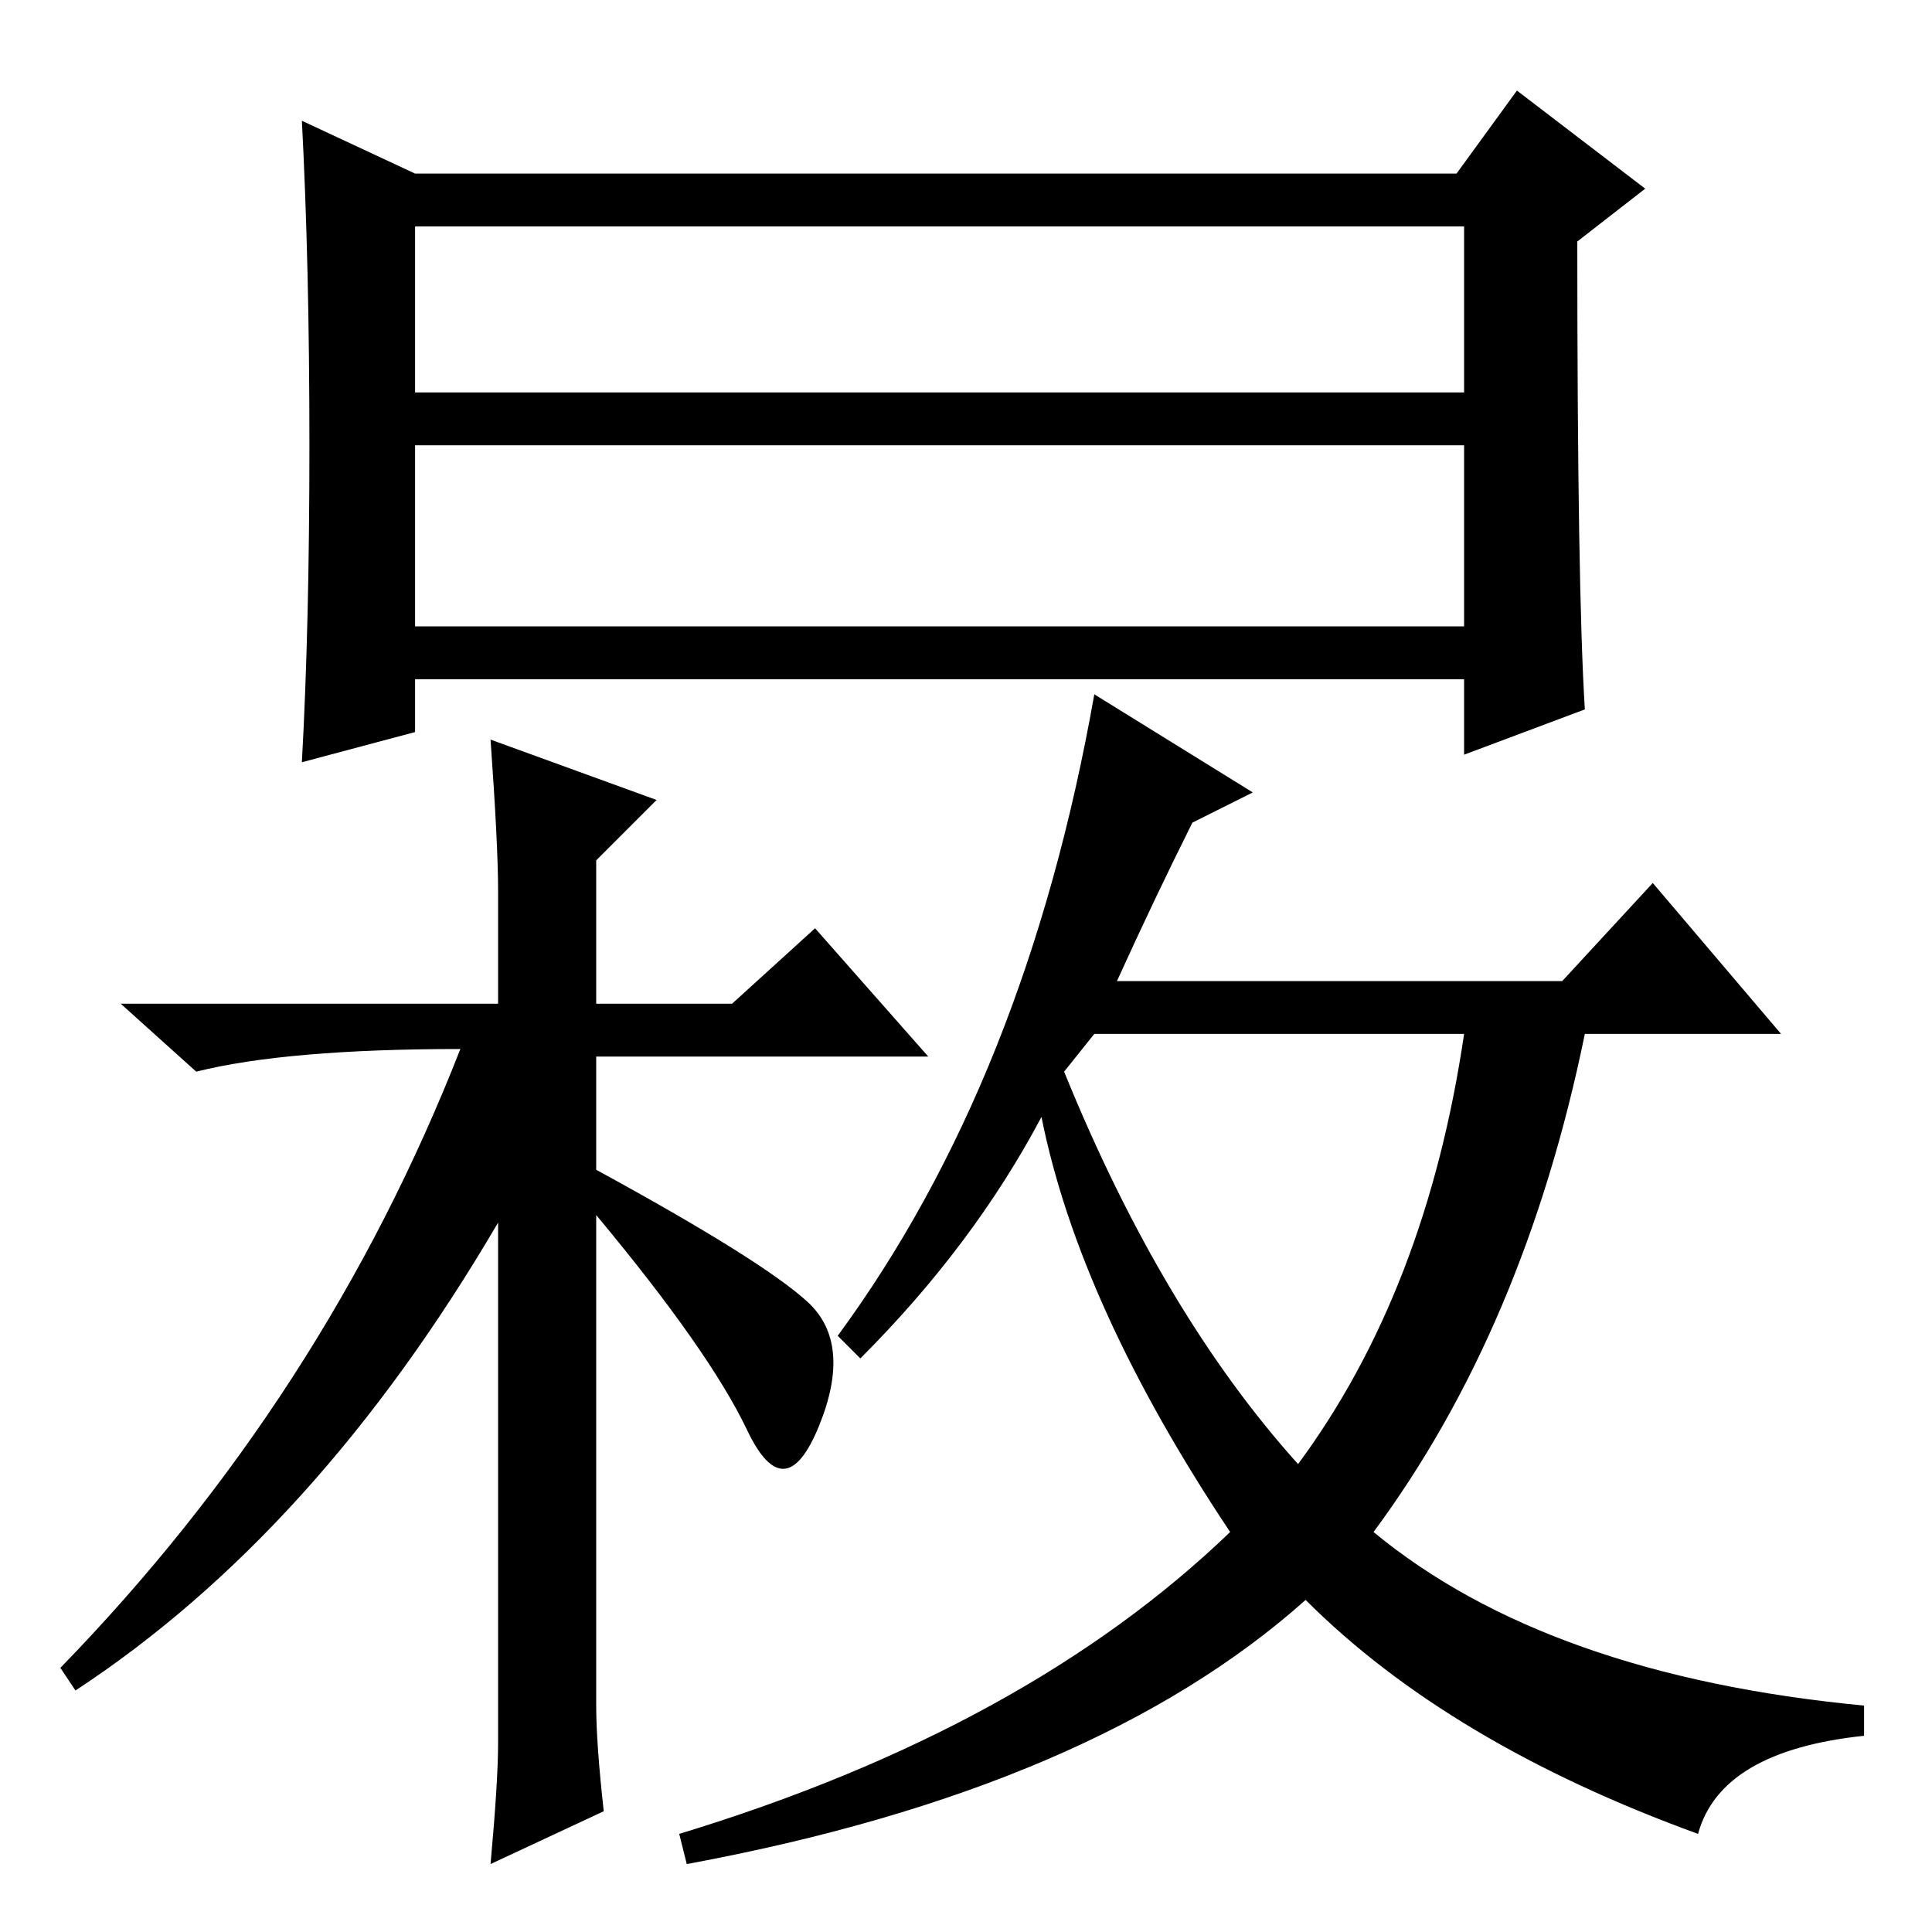 <?xml version="1.0" standalone="no"?>
<!DOCTYPE svg PUBLIC "-//W3C//DTD SVG 1.1//EN" "http://www.w3.org/Graphics/SVG/1.1/DTD/svg11.dtd" >
<svg xmlns="http://www.w3.org/2000/svg" xmlns:xlink="http://www.w3.org/1999/xlink" version="1.1" viewBox="0 -36 256 256">
  <g transform="matrix(1 0 0 -1 0 220)">
   <path fill="currentColor"
d="M55 173h139v24h-139v-24zM210 162l-16 -6v10h-139v-7l-15 -4q1 18 1 42t-1 43l15 -7h138l8 11l17 -13l-9 -7q0 -46 1 -62zM55 204h139v22h-139v-22zM66 25v69q-24 -41 -56 -62l-2 3q35 36 53 82q-23 0 -35 -3l-10 9h50v15q0 6 -1 20l22 -8l-8 -8v-19h18l11 10l15 -17h-44
v-15q22 -12 28 -17.5t1.5 -16.5t-9.5 -0.5t-20 28.5v-65q0 -5 1 -14l-15 -7q1 11 1 16zM114 76l-3 3q25 34 34 85l21 -13l-8 -4q-5 -10 -10 -21h59l12 13l17 -20h-26q-8 -39 -28 -66q23 -19 65 -23v-4q-19 -2 -22 -13q-33 12 -52 31q-28 -25 -82 -35l-1 4q46 14 73 40
q-20 30 -25 55q-9 -17 -24 -32zM141 114q13 -32 31 -52q17 23 22 57h-49z" />
  </g>

</svg>
